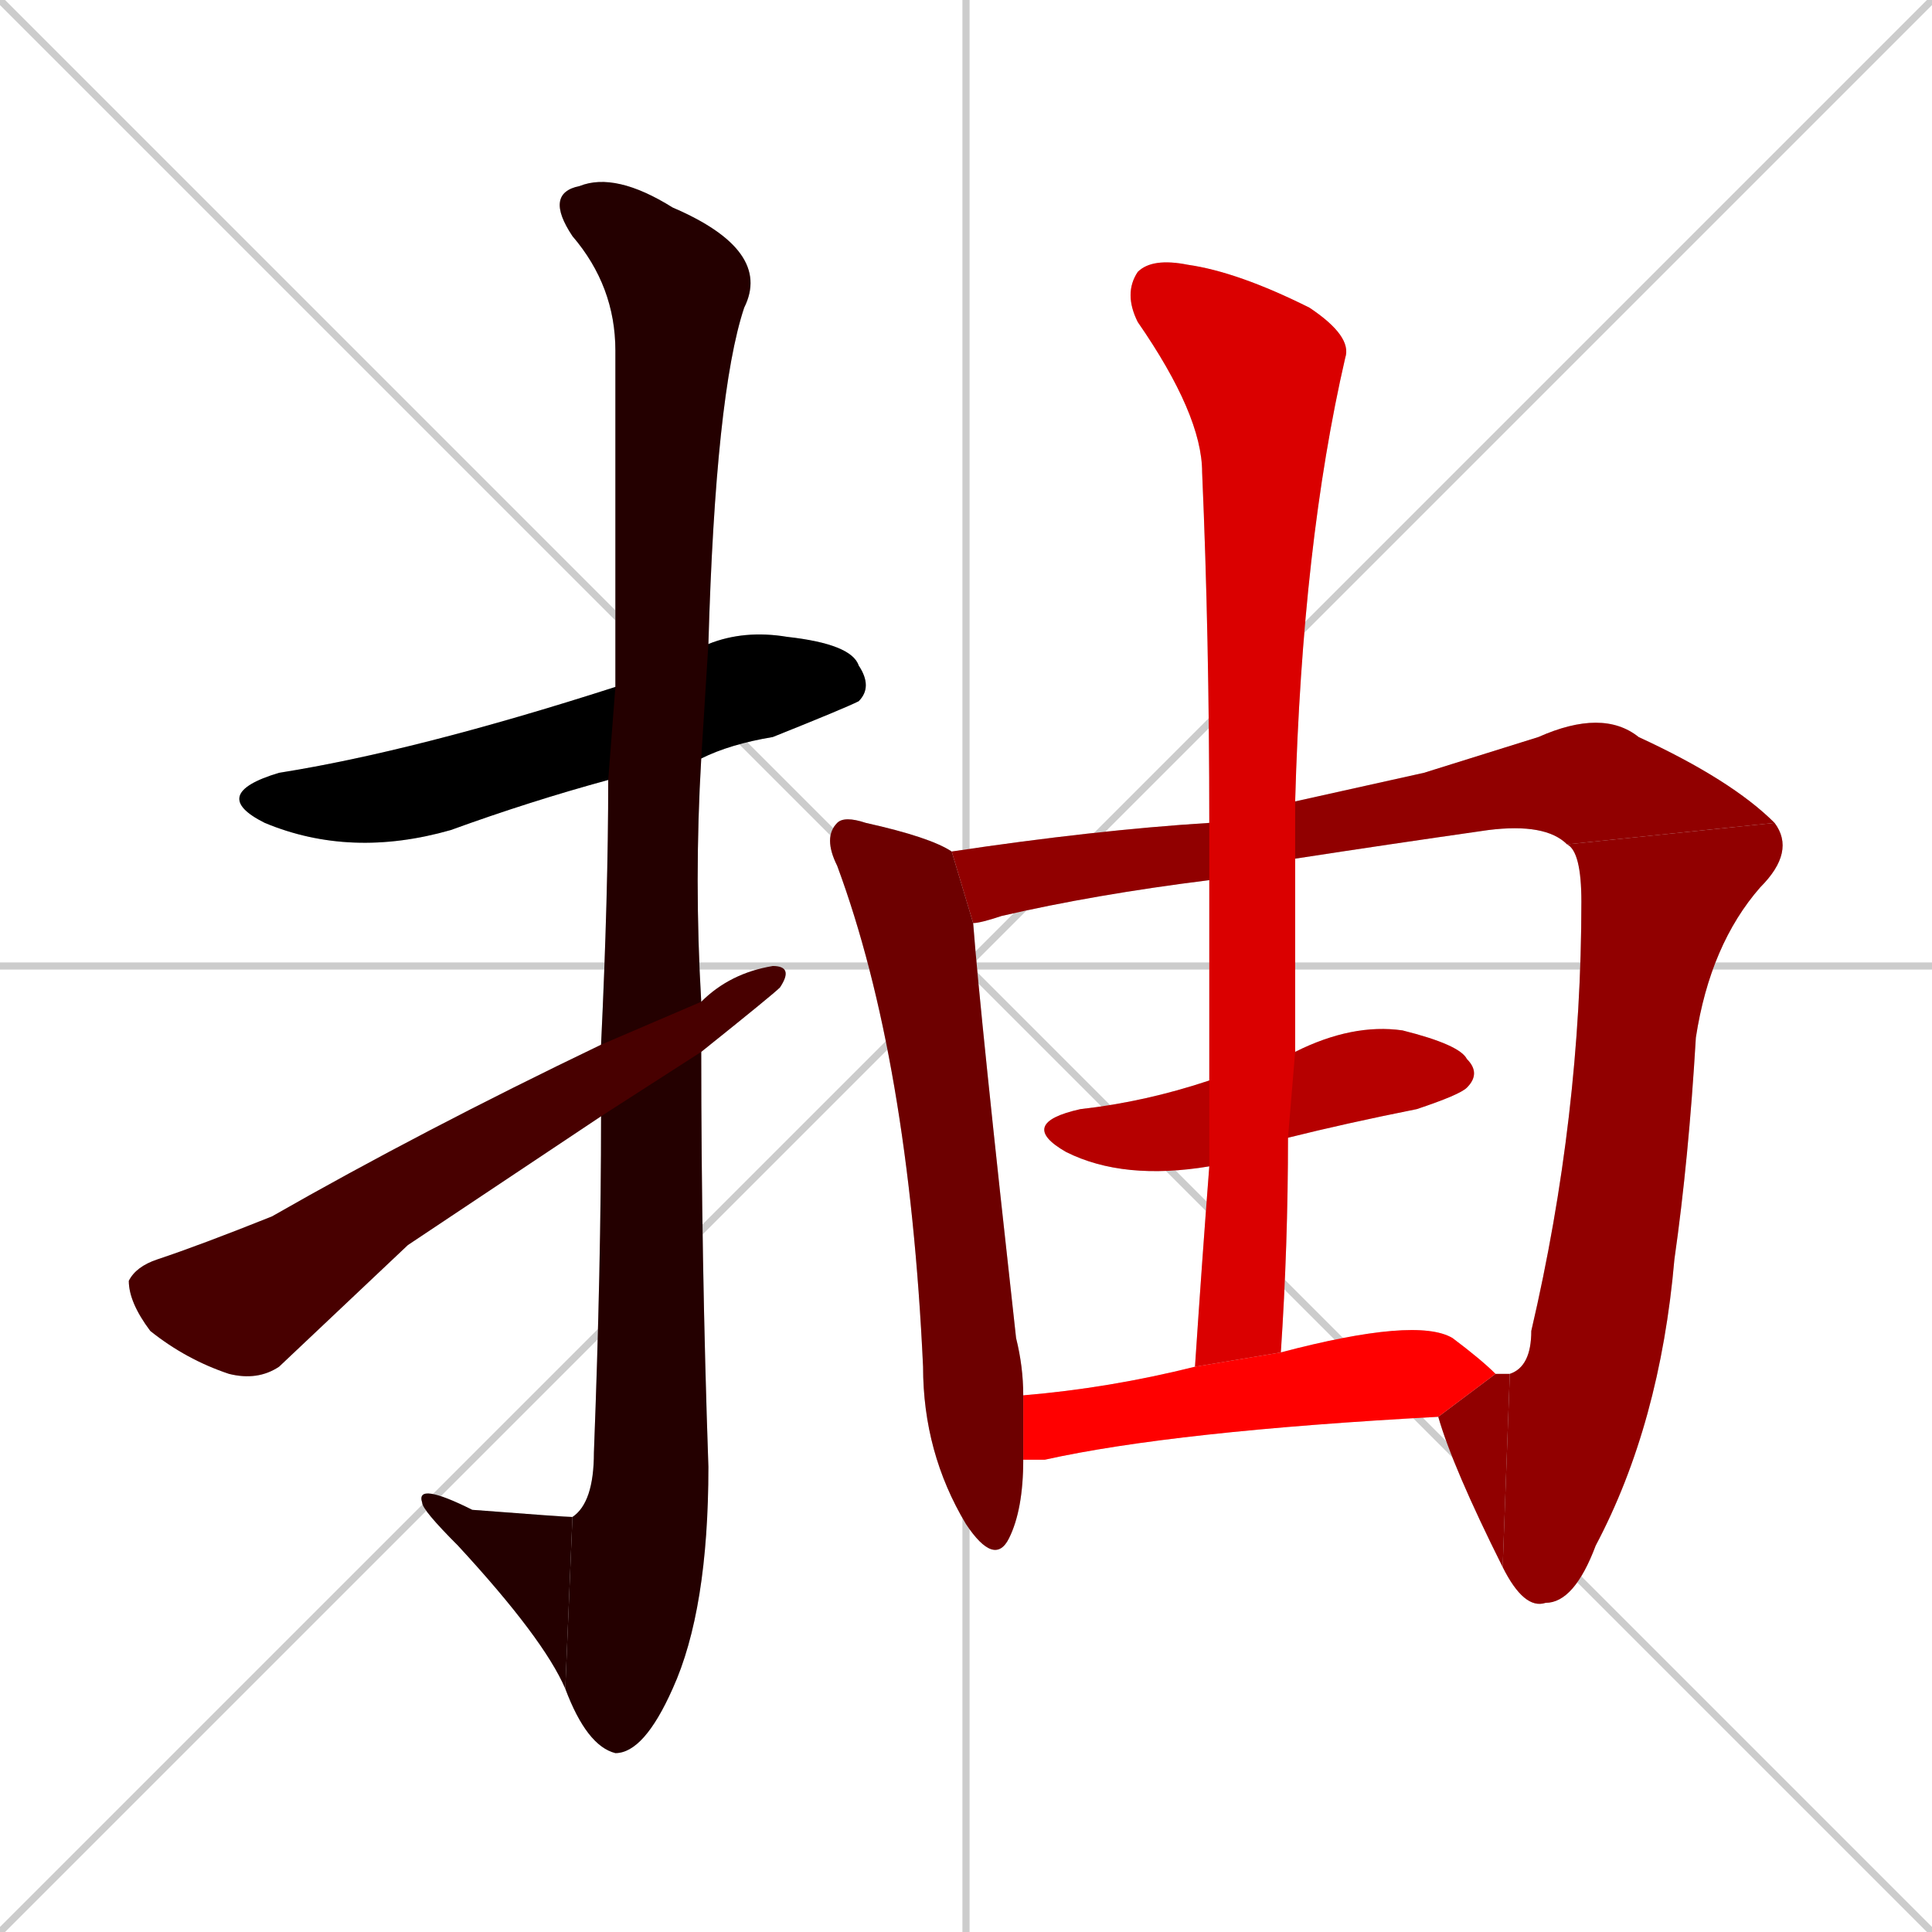 <svg xmlns="http://www.w3.org/2000/svg" xmlns:xlink="http://www.w3.org/1999/xlink" width="270" height="270"><path d="M 0 0 L 270 270 M 270 0 L 0 270 M 135 0 L 135 270 M 0 135 L 270 135" stroke="#CCCCCC" /><path d="M 85 109 Q 74 112 63 116 Q 49 120 37 115 Q 29 111 39 108 Q 58 105 86 96 L 99 90 Q 104 88 110 89 Q 119 90 120 93 Q 122 96 120 98 Q 118 99 108 103 Q 102 104 98 106" fill="#CCCCCC"/><path d="M 84 146 Q 85 125 85 109 L 86 96 Q 86 54 86 49 Q 86 40 80 33 Q 76 27 81 26 Q 86 24 94 29 Q 108 35 104 43 Q 100 55 99 90 L 98 106 Q 97 123 98 140 L 98 147 Q 98 176 99 205 Q 99 225 94 236 Q 90 245 86 245 Q 82 244 79 236 L 80 212 Q 83 210 83 203 Q 84 177 84 156" fill="#CCCCCC"/><path d="M 79 236 Q 76 229 64 216 Q 59 211 59 210 Q 58 207 66 211 Q 79 212 80 212" fill="#CCCCCC"/><path d="M 57 174 L 39 191 Q 36 193 32 192 Q 26 190 21 186 Q 18 182 18 179 Q 19 177 22 176 Q 28 174 38 170 Q 59 158 84 146 L 98 140 Q 102 136 108 135 Q 111 135 109 138 Q 108 139 98 147 L 84 156" fill="#CCCCCC"/><path d="M 143 204 Q 143 211 141 215 Q 139 219 135 213 Q 129 203 129 191 Q 127 148 117 121 Q 115 117 117 115 Q 118 114 121 115 Q 130 117 133 119 L 136 129 Q 137 142 142 187 Q 143 191 143 195" fill="#CCCCCC"/><path d="M 199 108 L 215 103 Q 224 99 229 103 Q 242 109 248 115 L 219 118 Q 216 115 208 116 Q 194 118 181 120 L 169 123 Q 153 125 140 128 Q 137 129 136 129 L 133 119 Q 153 116 169 115 L 181 112" fill="#CCCCCC"/><path d="M 211 192 Q 214 191 214 186 Q 221 156 221 126 Q 221 119 219 118 L 248 115 Q 251 119 246 124 Q 239 132 237 145 Q 236 162 234 176 Q 232 199 223 216 Q 220 224 216 224 Q 213 225 210 219" fill="#CCCCCC"/><path d="M 209 192 Q 211 192 211 192 L 210 219 Q 203 205 201 198" fill="#CCCCCC"/><path d="M 181 147 Q 189 143 196 144 Q 204 146 205 148 Q 207 150 205 152 Q 204 153 198 155 Q 188 157 180 159 L 169 163 Q 157 165 149 161 Q 142 157 151 155 Q 160 154 169 151" fill="#CCCCCC"/><path d="M 181 120 Q 181 134 181 147 L 180 159 Q 180 174 179 189 L 167 191 Q 168 176 169 163 L 169 151 Q 169 137 169 123 L 169 115 Q 169 89 168 66 Q 168 58 159 45 Q 157 41 159 38 Q 161 36 166 37 Q 173 38 183 43 Q 189 47 188 50 Q 182 76 181 112" fill="#CCCCCC"/><path d="M 179 189 Q 198 184 203 187 Q 207 190 209 192 L 201 198 Q 164 200 146 204 Q 144 204 143 204 L 143 195 Q 155 194 167 191" fill="#CCCCCC"/><path d="M 85 109 Q 74 112 63 116 Q 49 120 37 115 Q 29 111 39 108 Q 58 105 86 96 L 99 90 Q 104 88 110 89 Q 119 90 120 93 Q 122 96 120 98 Q 118 99 108 103 Q 102 104 98 106" fill="#000000" /><path d="M 84 146 Q 85 125 85 109 L 86 96 Q 86 54 86 49 Q 86 40 80 33 Q 76 27 81 26 Q 86 24 94 29 Q 108 35 104 43 Q 100 55 99 90 L 98 106 Q 97 123 98 140 L 98 147 Q 98 176 99 205 Q 99 225 94 236 Q 90 245 86 245 Q 82 244 79 236 L 80 212 Q 83 210 83 203 Q 84 177 84 156" fill="#240000" /><path d="M 79 236 Q 76 229 64 216 Q 59 211 59 210 Q 58 207 66 211 Q 79 212 80 212" fill="#240000" /><path d="M 57 174 L 39 191 Q 36 193 32 192 Q 26 190 21 186 Q 18 182 18 179 Q 19 177 22 176 Q 28 174 38 170 Q 59 158 84 146 L 98 140 Q 102 136 108 135 Q 111 135 109 138 Q 108 139 98 147 L 84 156" fill="#480000" /><path d="M 143 204 Q 143 211 141 215 Q 139 219 135 213 Q 129 203 129 191 Q 127 148 117 121 Q 115 117 117 115 Q 118 114 121 115 Q 130 117 133 119 L 136 129 Q 137 142 142 187 Q 143 191 143 195" fill="#6d0000" /><path d="M 199 108 L 215 103 Q 224 99 229 103 Q 242 109 248 115 L 219 118 Q 216 115 208 116 Q 194 118 181 120 L 169 123 Q 153 125 140 128 Q 137 129 136 129 L 133 119 Q 153 116 169 115 L 181 112" fill="#910000" /><path d="M 211 192 Q 214 191 214 186 Q 221 156 221 126 Q 221 119 219 118 L 248 115 Q 251 119 246 124 Q 239 132 237 145 Q 236 162 234 176 Q 232 199 223 216 Q 220 224 216 224 Q 213 225 210 219" fill="#910000" /><path d="M 209 192 Q 211 192 211 192 L 210 219 Q 203 205 201 198" fill="#910000" /><path d="M 181 147 Q 189 143 196 144 Q 204 146 205 148 Q 207 150 205 152 Q 204 153 198 155 Q 188 157 180 159 L 169 163 Q 157 165 149 161 Q 142 157 151 155 Q 160 154 169 151" fill="#b60000" /><path d="M 181 120 Q 181 134 181 147 L 180 159 Q 180 174 179 189 L 167 191 Q 168 176 169 163 L 169 151 Q 169 137 169 123 L 169 115 Q 169 89 168 66 Q 168 58 159 45 Q 157 41 159 38 Q 161 36 166 37 Q 173 38 183 43 Q 189 47 188 50 Q 182 76 181 112" fill="#da0000" /><path d="M 179 189 Q 198 184 203 187 Q 207 190 209 192 L 201 198 Q 164 200 146 204 Q 144 204 143 204 L 143 195 Q 155 194 167 191" fill="#ff0000" /></svg>